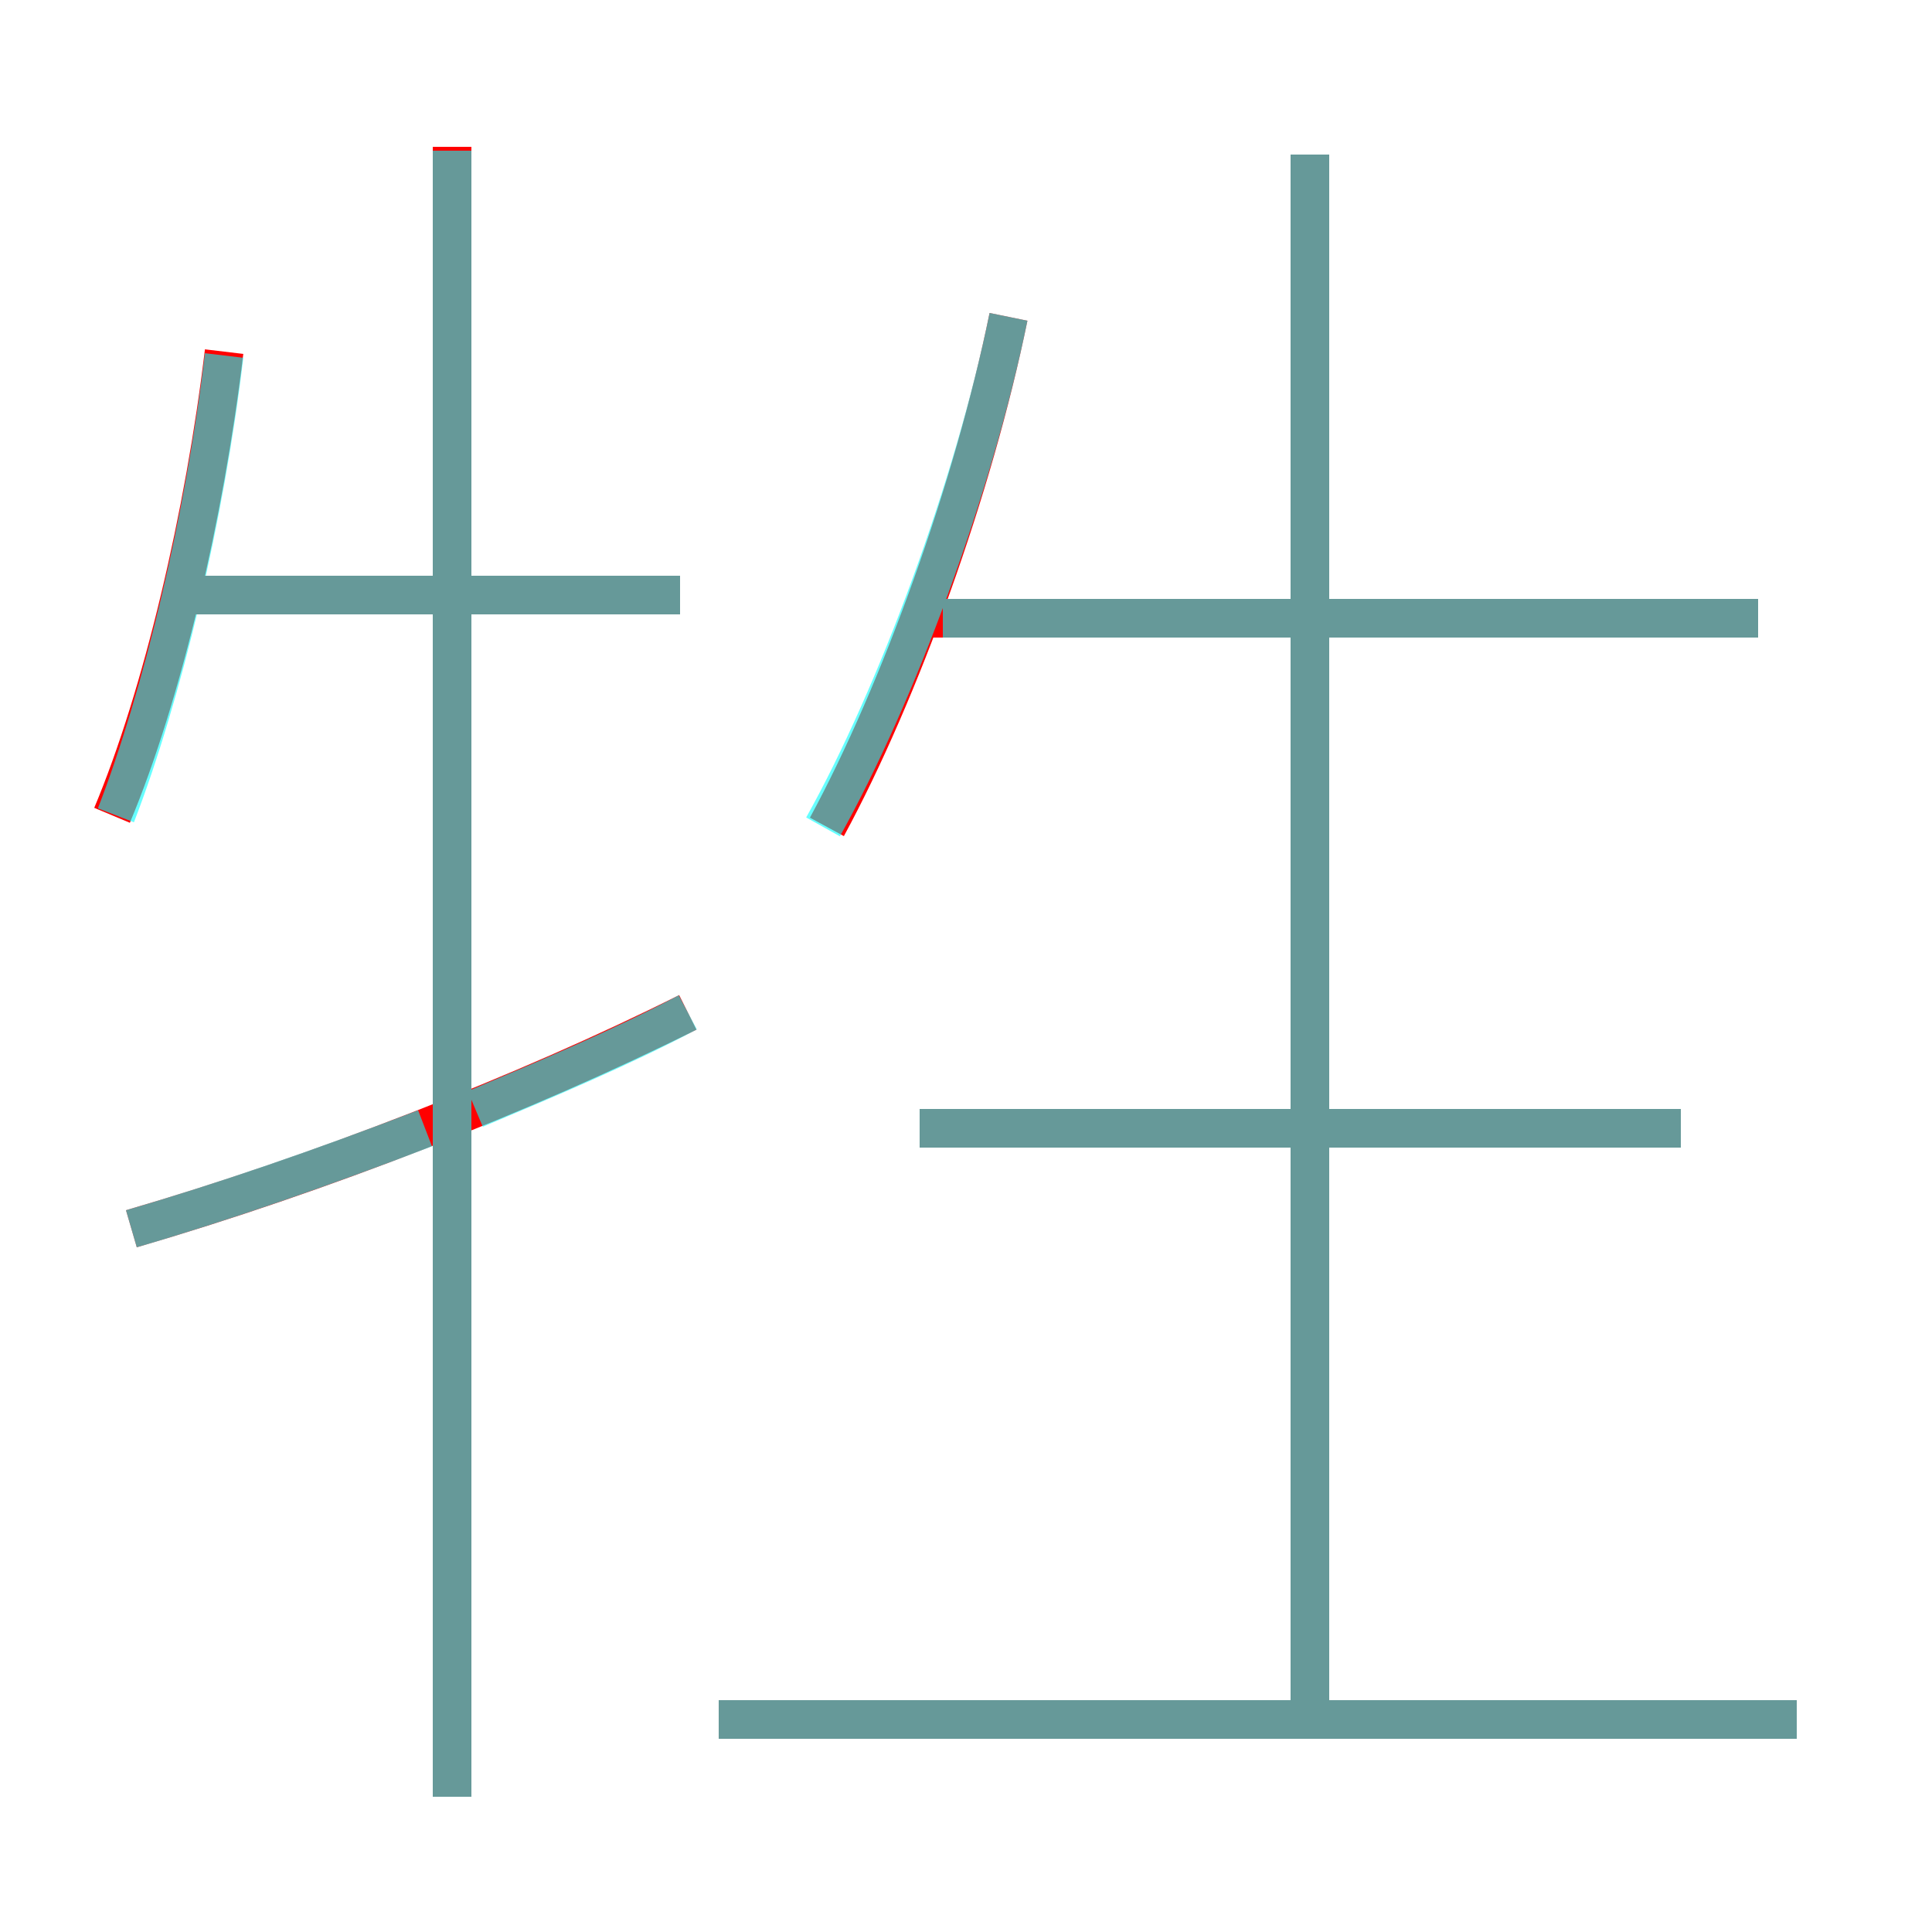 <?xml version='1.0' encoding='utf8'?>
<svg viewBox="0.0 -6.0 50.0 50.0" version="1.1" xmlns="http://www.w3.org/2000/svg">
<rect x="0.0" y="-6.0" width="50.0" height="50.0" fill="#333333" stroke="none"/>
<rect x="-1000" y="-1000" width="2000" height="2000" stroke="white" fill="white"/>
<g style="fill:none;stroke:rgba(255, 0, 0, 1);  stroke-width:1"><path d="M 3.4 -12.2 C 8.2 -13.6 13.6 -15.7 17.8 -17.8 M 11.7 2.5 L 11.7 -40.2 M 46.5 0.5 L 18.6 0.5 M 2.9 -22.9 C 4.2 -26.0 5.3 -30.7 5.8 -34.9 M 17.6 -28.6 L 5.0 -28.6 M 43.5 -14.8 L 23.8 -14.8 M 21.4 -22.6 C 23.3 -26.1 25.2 -31.4 26.1 -35.8 M 33.9 0.2 L 33.9 -40.0 M 45.5 -28.0 L 23.9 -28.0" transform="translate(0.0 38.0)" />
</g>
<g style="fill:none;stroke:rgba(0, 255, 255, 0.6);  stroke-width:1">
<path d="M 46.5 0.5 L 18.6 0.5 M 3.4 -12.2 C 5.8 -12.9 8.4 -13.8 11.0 -14.8 M 11.7 2.5 L 11.7 -40.1 M 12.3 -15.3 C 14.2 -16.1 16.1 -16.9 17.8 -17.8 M 3.0 -22.9 C 4.2 -26.0 5.3 -30.6 5.8 -34.8 M 17.6 -28.6 L 4.5 -28.6 M 33.9 0.1 L 33.9 -40.0 M 43.5 -14.8 L 23.8 -14.8 M 21.3 -22.6 C 23.2 -26.0 25.2 -31.4 26.1 -35.8 M 45.5 -28.0 L 24.4 -28.0" transform="translate(0.0 38.0)" />
</g>
</svg>